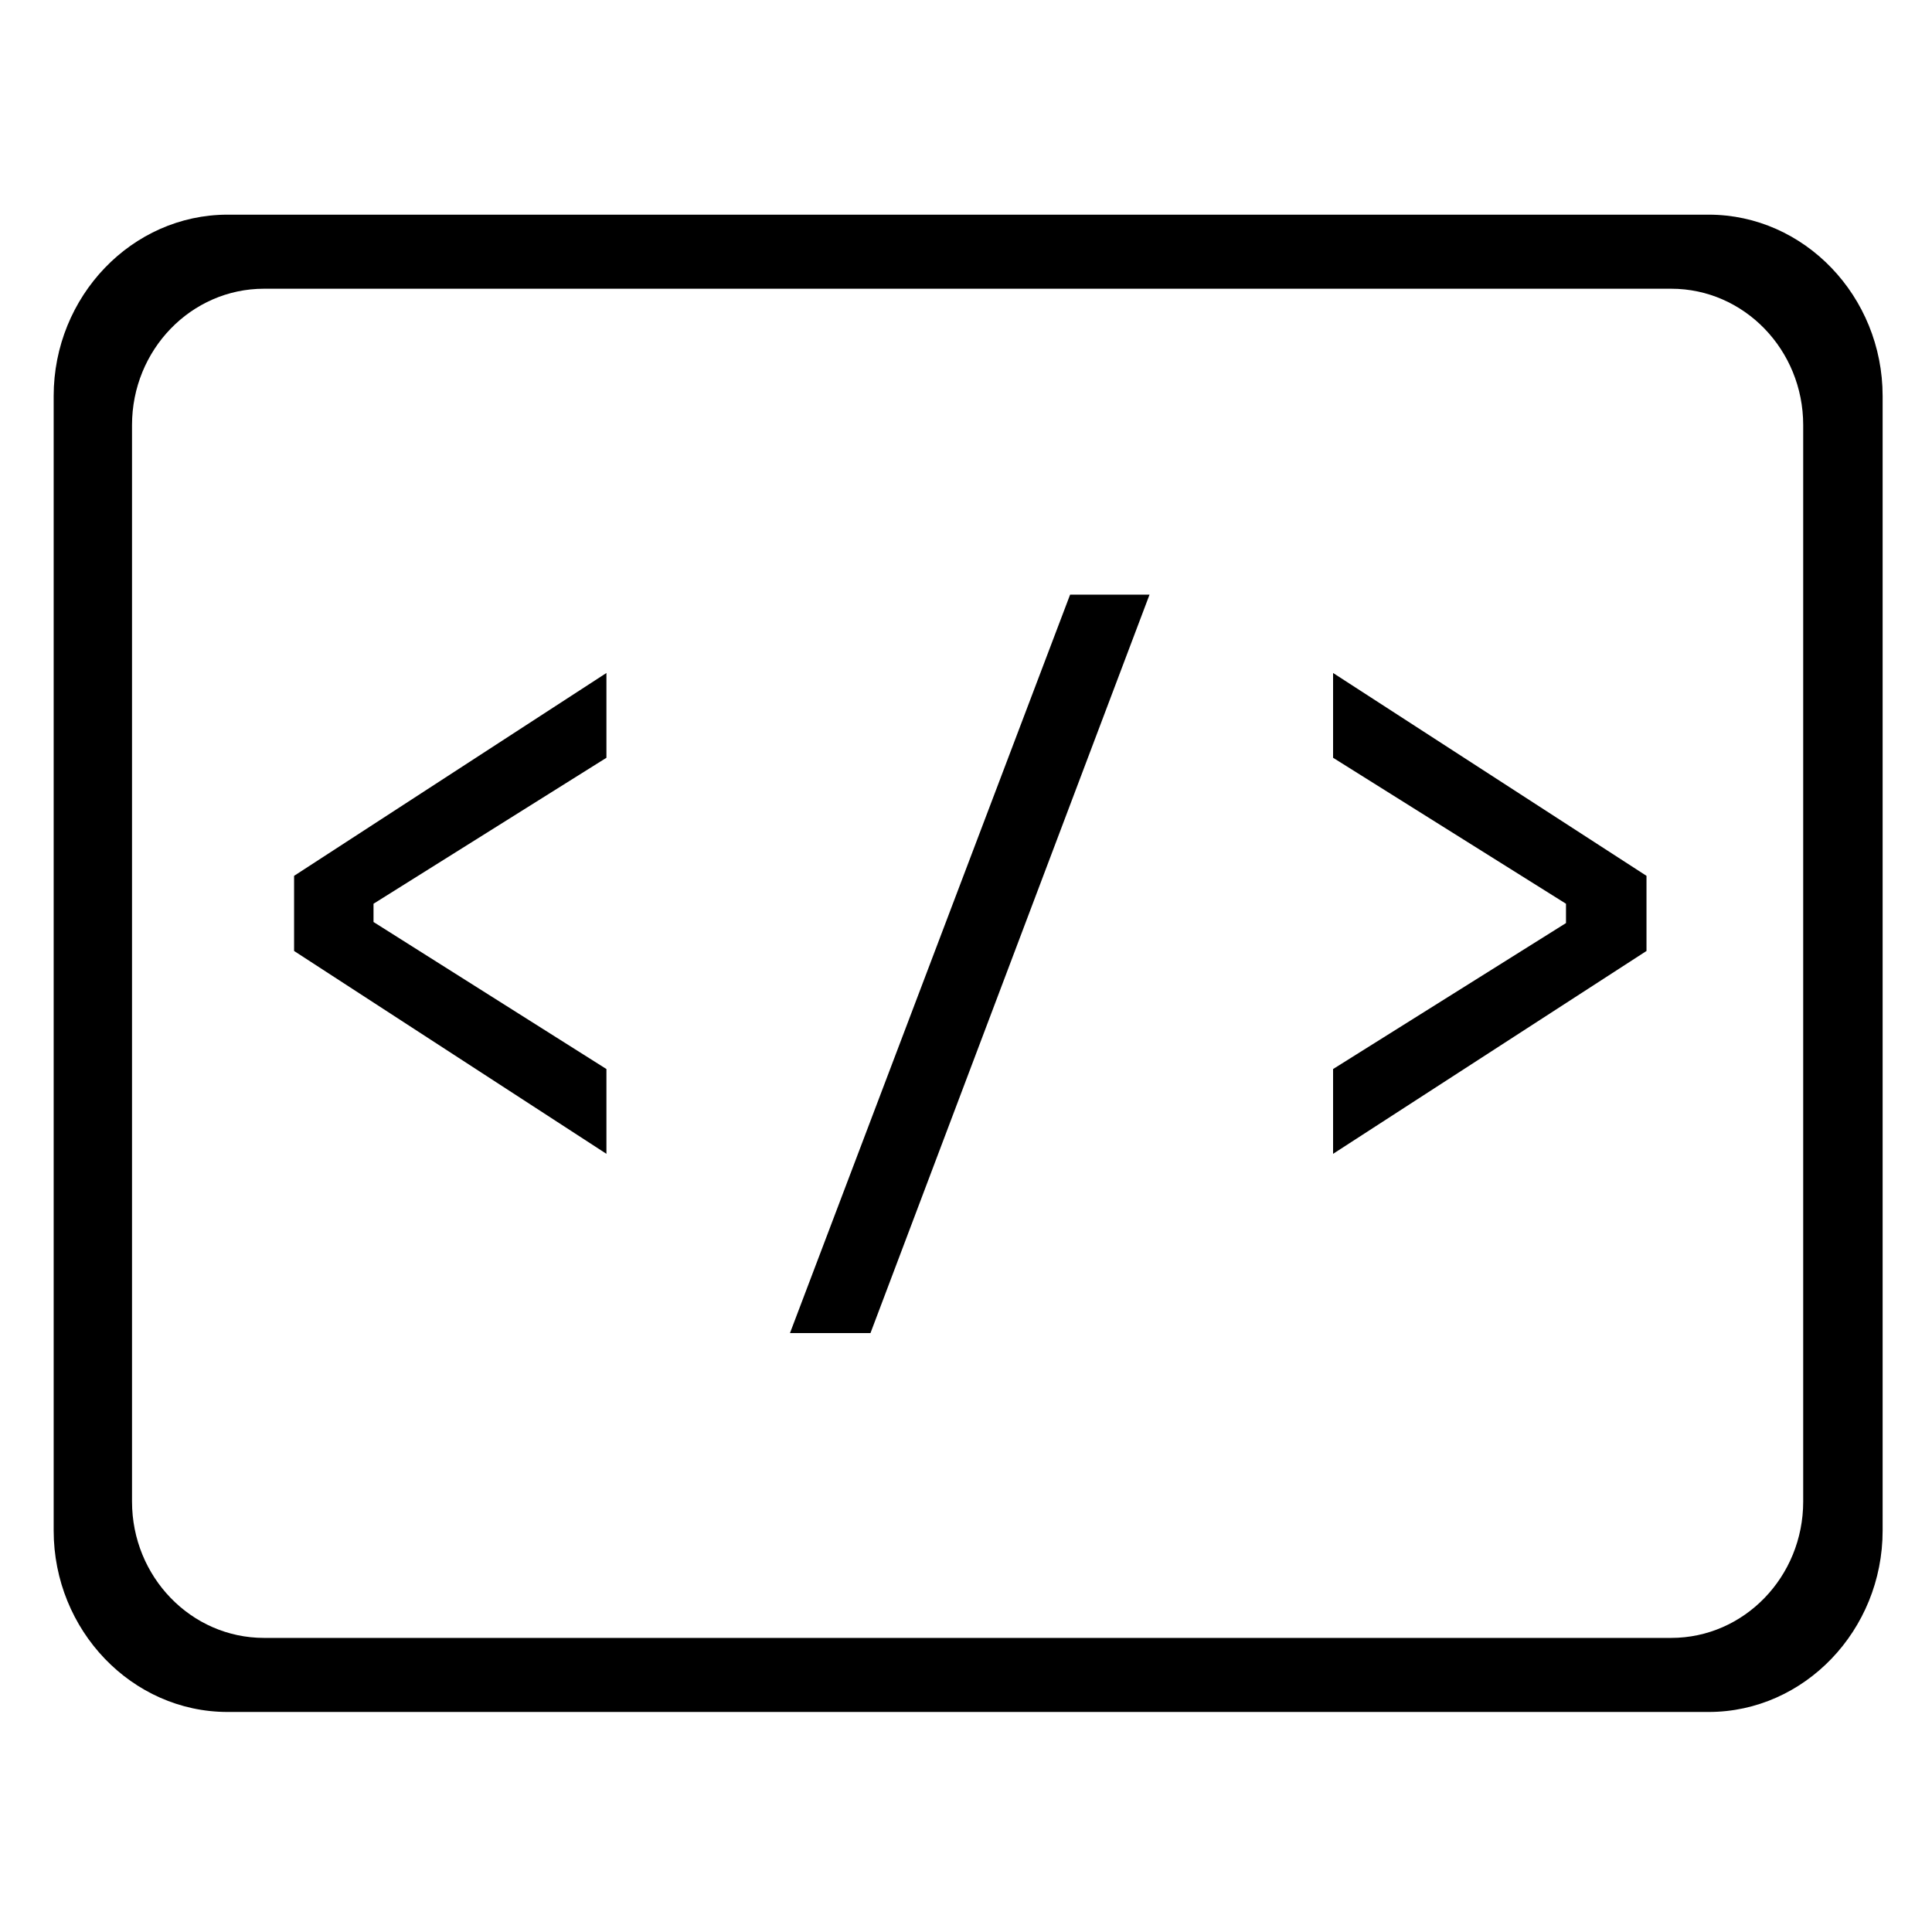 <svg xmlns="http://www.w3.org/2000/svg" width="18" height="18" fill="currentColor" viewBox="0 0 18 18">
  <path d="M17.54 3.69c0-.93-.73-1.69-1.62-1.69H2.12C1.23 2 .5 2.76.5 3.69v10.57c0 .93.73 1.69 1.62 1.69h13.8c.89 0 1.62-.76 1.62-1.69V3.69Zm-.74 10.3c0 .7-.55 1.27-1.23 1.27H2.46c-.68 0-1.23-.57-1.23-1.27V3.96c0-.7.55-1.27 1.23-1.27h13.11c.68 0 1.23.57 1.23 1.27v10.03Z"/>
  <path d="M12.42 9.96v.79l2.92-1.89v-.7l-2.92-1.89v.79l2.17 1.36v.18l-2.17 1.36ZM9.97 5.54l-2.61 6.88h.75l2.6-6.88h-.74ZM5.65 7.06v-.79L2.74 8.16v.7l2.91 1.89v-.79L3.48 8.59v-.17l2.17-1.36Z"/>
</svg>
